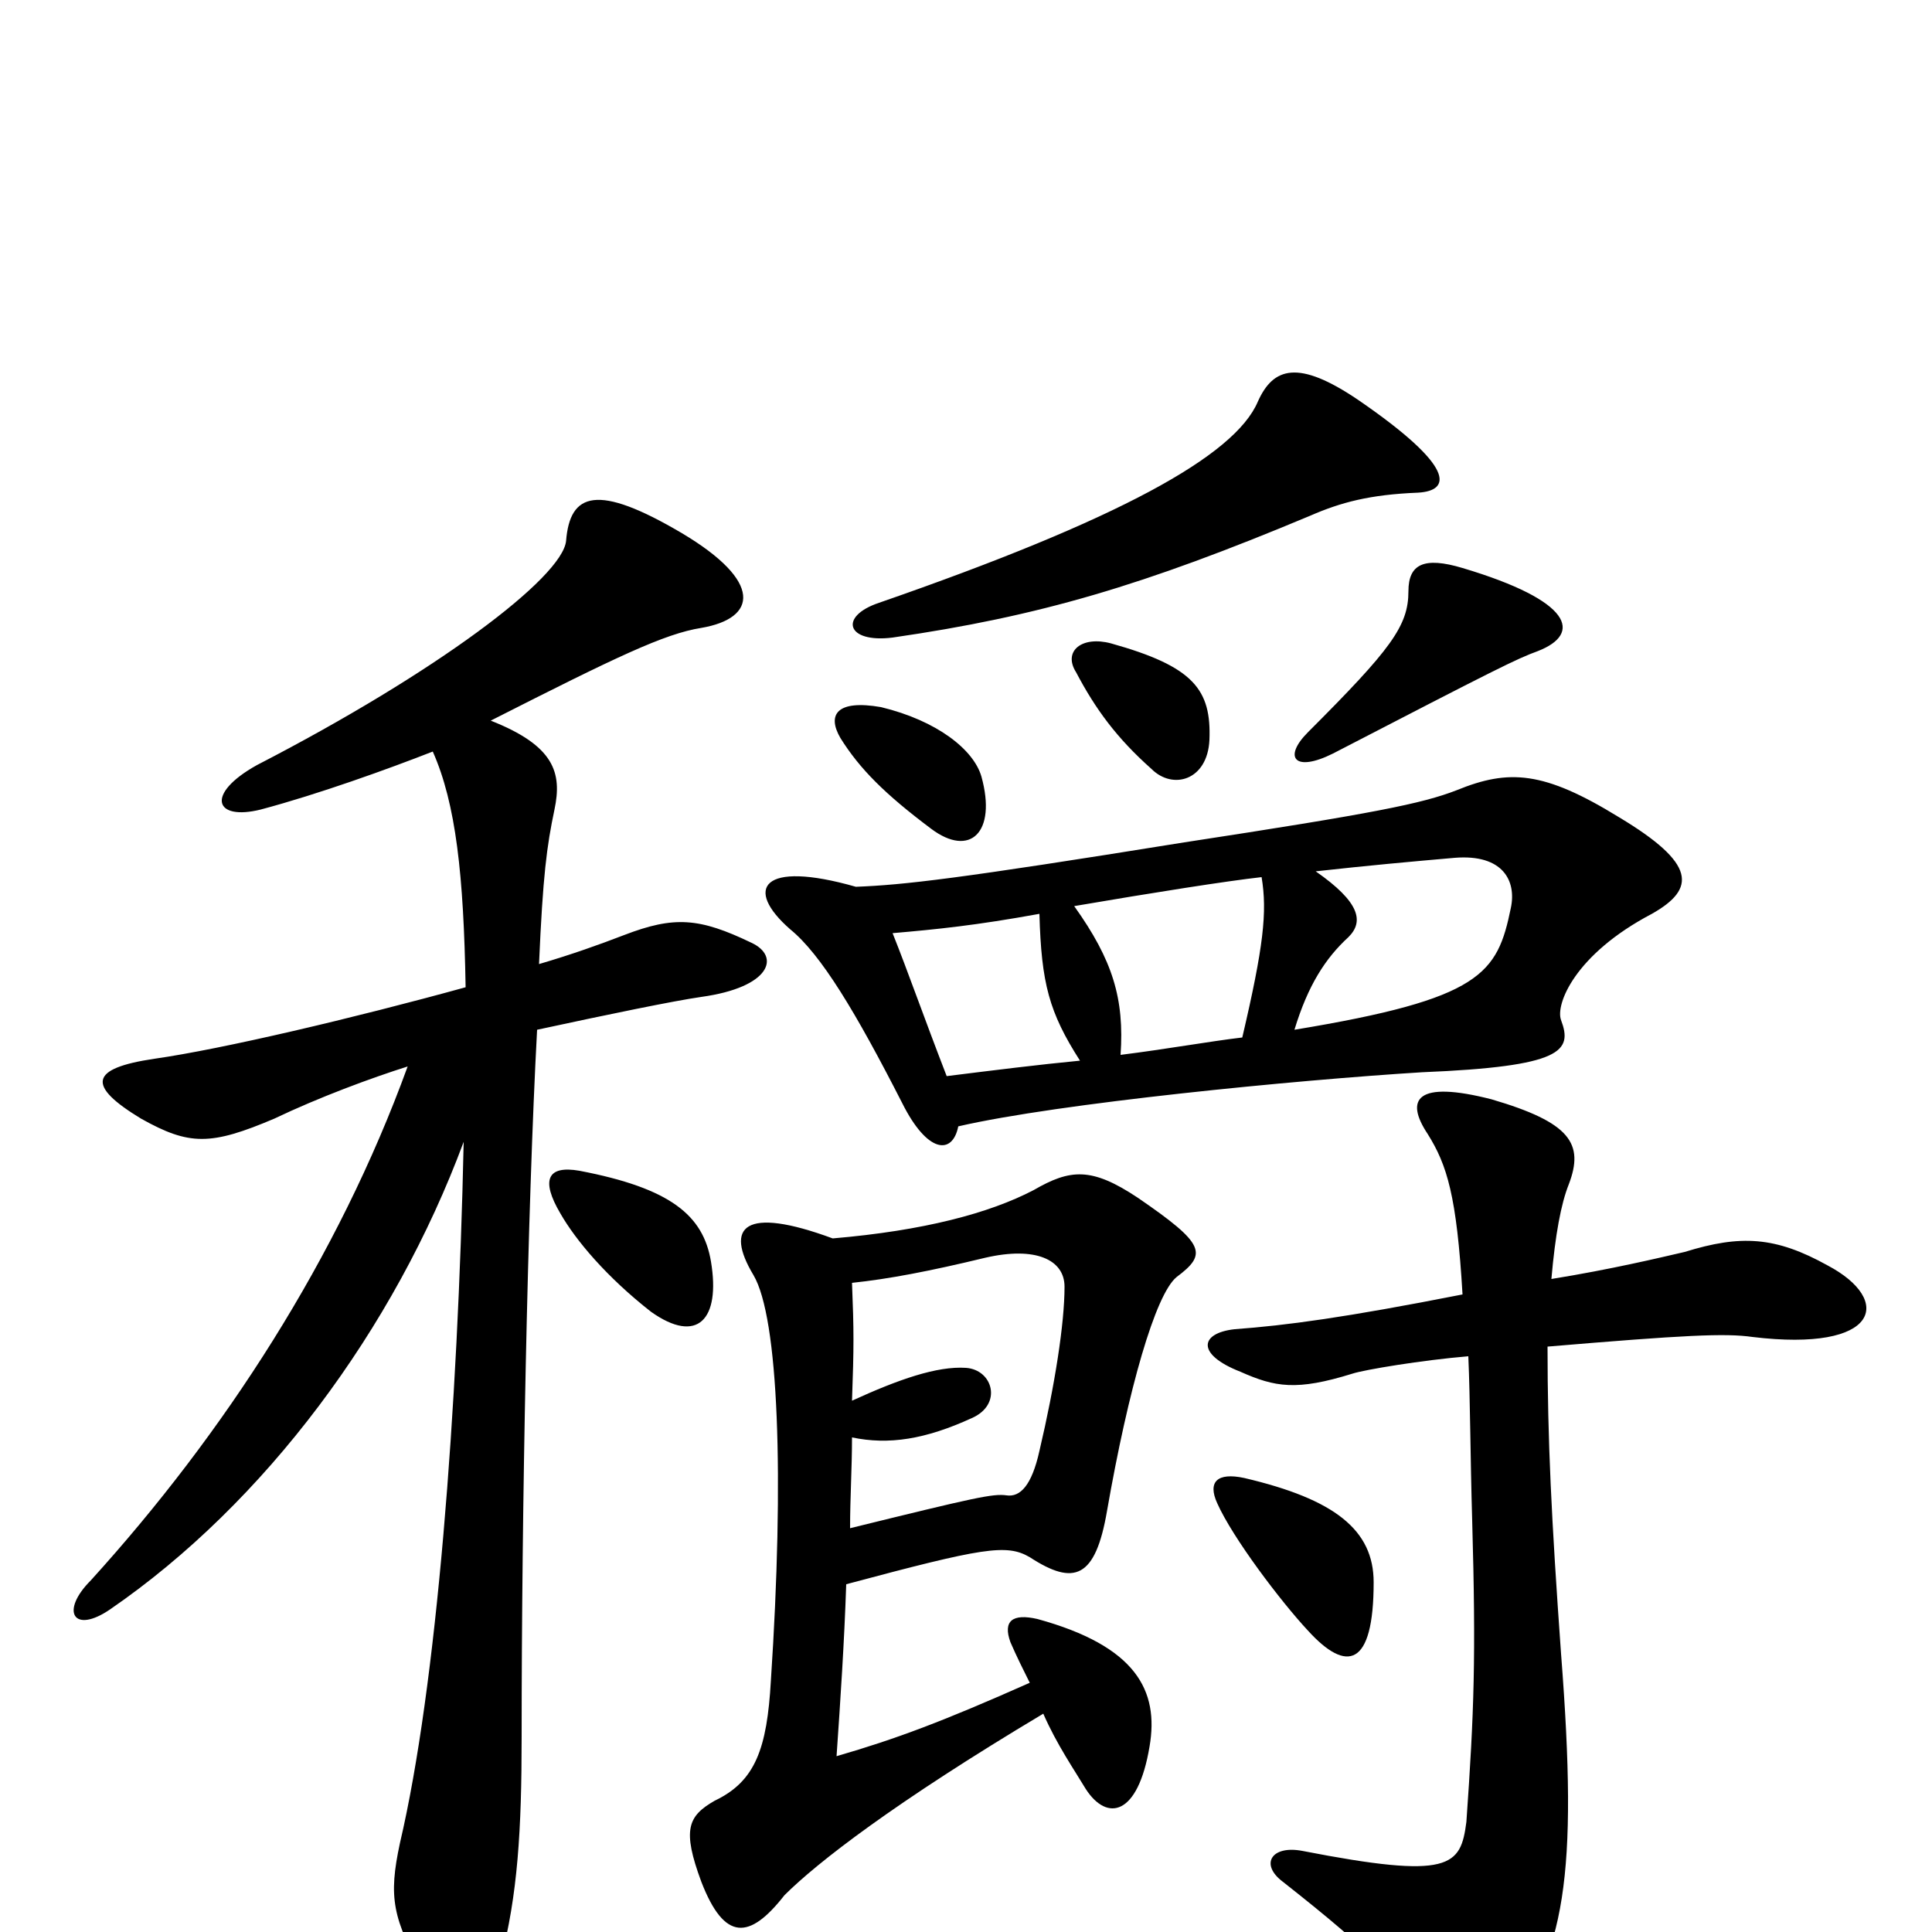 <svg xmlns="http://www.w3.org/2000/svg" viewBox="0 -1000 1000 1000">
	<path fill="#000000" d="M368 -347C364 -371 347 -385 300 -394C283 -397 280 -389 290 -372C298 -358 314 -339 337 -321C361 -304 373 -317 368 -347ZM240 -409C237 -270 226 -127 207 -46C201 -18 203 -7 220 23C233 47 251 46 259 15C268 -19 270 -53 270 -101C270 -218 273 -374 278 -467C315 -475 349 -482 363 -484C399 -489 404 -505 389 -512C362 -525 349 -526 323 -516C310 -511 296 -506 279 -501C281 -547 283 -562 287 -581C291 -600 287 -614 254 -627C319 -660 344 -672 363 -675C392 -680 395 -699 353 -724C309 -750 295 -745 293 -720C291 -701 226 -652 133 -604C106 -589 111 -575 135 -581C165 -589 201 -602 224 -611C236 -584 240 -547 241 -489C183 -473 115 -457 80 -452C46 -447 45 -438 73 -421C98 -407 109 -407 142 -421C165 -432 192 -442 211 -448C175 -349 116 -258 47 -182C31 -166 38 -154 57 -167C137 -222 204 -312 240 -409ZM734 -745C751 -746 754 -758 703 -793C672 -814 659 -810 651 -792C639 -764 579 -731 455 -688C434 -681 438 -667 462 -670C538 -681 592 -697 678 -733C694 -740 709 -744 734 -745ZM440 -209C440 -225 441 -240 441 -256C460 -252 479 -255 503 -266C519 -273 514 -291 500 -292C485 -293 465 -286 441 -275C442 -303 442 -311 441 -336C460 -338 481 -342 510 -349C536 -355 551 -348 551 -334C551 -315 546 -283 538 -249C534 -231 528 -225 521 -226C514 -227 505 -225 440 -209ZM431 -359C385 -376 375 -365 390 -340C403 -318 406 -236 399 -130C397 -95 391 -78 370 -68C356 -60 353 -53 363 -26C375 5 388 4 406 -19C423 -36 463 -67 540 -113C547 -97 556 -84 562 -74C573 -57 589 -60 595 -96C600 -125 588 -148 537 -162C524 -165 519 -161 523 -150C526 -143 530 -135 533 -129C488 -109 464 -100 433 -91C435 -120 437 -150 438 -180C509 -199 521 -201 533 -194C556 -179 567 -183 573 -218C584 -281 598 -330 609 -339C625 -351 624 -356 589 -380C565 -396 554 -395 535 -384C512 -372 478 -363 431 -359ZM711 -181C711 -208 691 -224 644 -235C630 -238 625 -233 630 -222C638 -204 663 -171 677 -156C697 -134 711 -137 711 -181ZM803 -338C805 -361 808 -377 812 -387C820 -408 813 -419 772 -431C733 -441 727 -431 739 -413C749 -397 754 -381 757 -330C696 -318 666 -314 639 -312C621 -310 619 -299 642 -290C660 -282 671 -280 700 -289C706 -291 736 -296 760 -298C761 -275 761 -247 762 -213C764 -142 763 -114 759 -57C756 -34 751 -27 674 -42C658 -45 652 -35 664 -26C711 11 728 28 745 58C753 71 766 71 778 54C810 11 817 -28 808 -144C803 -214 801 -255 801 -303C872 -309 893 -310 907 -308C973 -300 980 -327 946 -345C919 -360 901 -361 872 -352C859 -349 834 -343 803 -338ZM496 -417C548 -429 671 -441 736 -445C809 -448 814 -456 808 -472C805 -480 815 -506 855 -527C878 -540 878 -553 838 -577C799 -601 781 -602 754 -591C736 -584 711 -579 613 -564C495 -545 468 -542 443 -541C394 -555 385 -540 409 -519C425 -506 443 -476 467 -429C480 -403 493 -402 496 -417ZM559 -451C538 -449 514 -446 490 -443C478 -474 470 -497 462 -517C485 -519 505 -521 538 -527C539 -491 543 -476 559 -451ZM681 -549C708 -552 730 -554 753 -556C778 -558 785 -544 782 -530C775 -496 767 -483 670 -467C677 -490 686 -504 698 -515C706 -523 704 -533 681 -549ZM643 -463C626 -461 604 -457 580 -454C582 -483 576 -503 556 -531C597 -538 635 -544 653 -546C656 -528 654 -510 643 -463ZM557 -652C567 -633 578 -618 596 -602C607 -591 625 -596 626 -617C627 -643 618 -655 575 -667C560 -671 550 -663 557 -652ZM677 -621C664 -608 670 -600 690 -610C775 -654 785 -659 796 -663C819 -672 814 -689 757 -706C737 -712 729 -708 729 -694C729 -676 720 -664 677 -621ZM435 -618C445 -602 458 -589 482 -571C502 -556 516 -569 508 -598C504 -612 485 -627 456 -634C433 -638 428 -630 435 -618Z"/>
</svg>